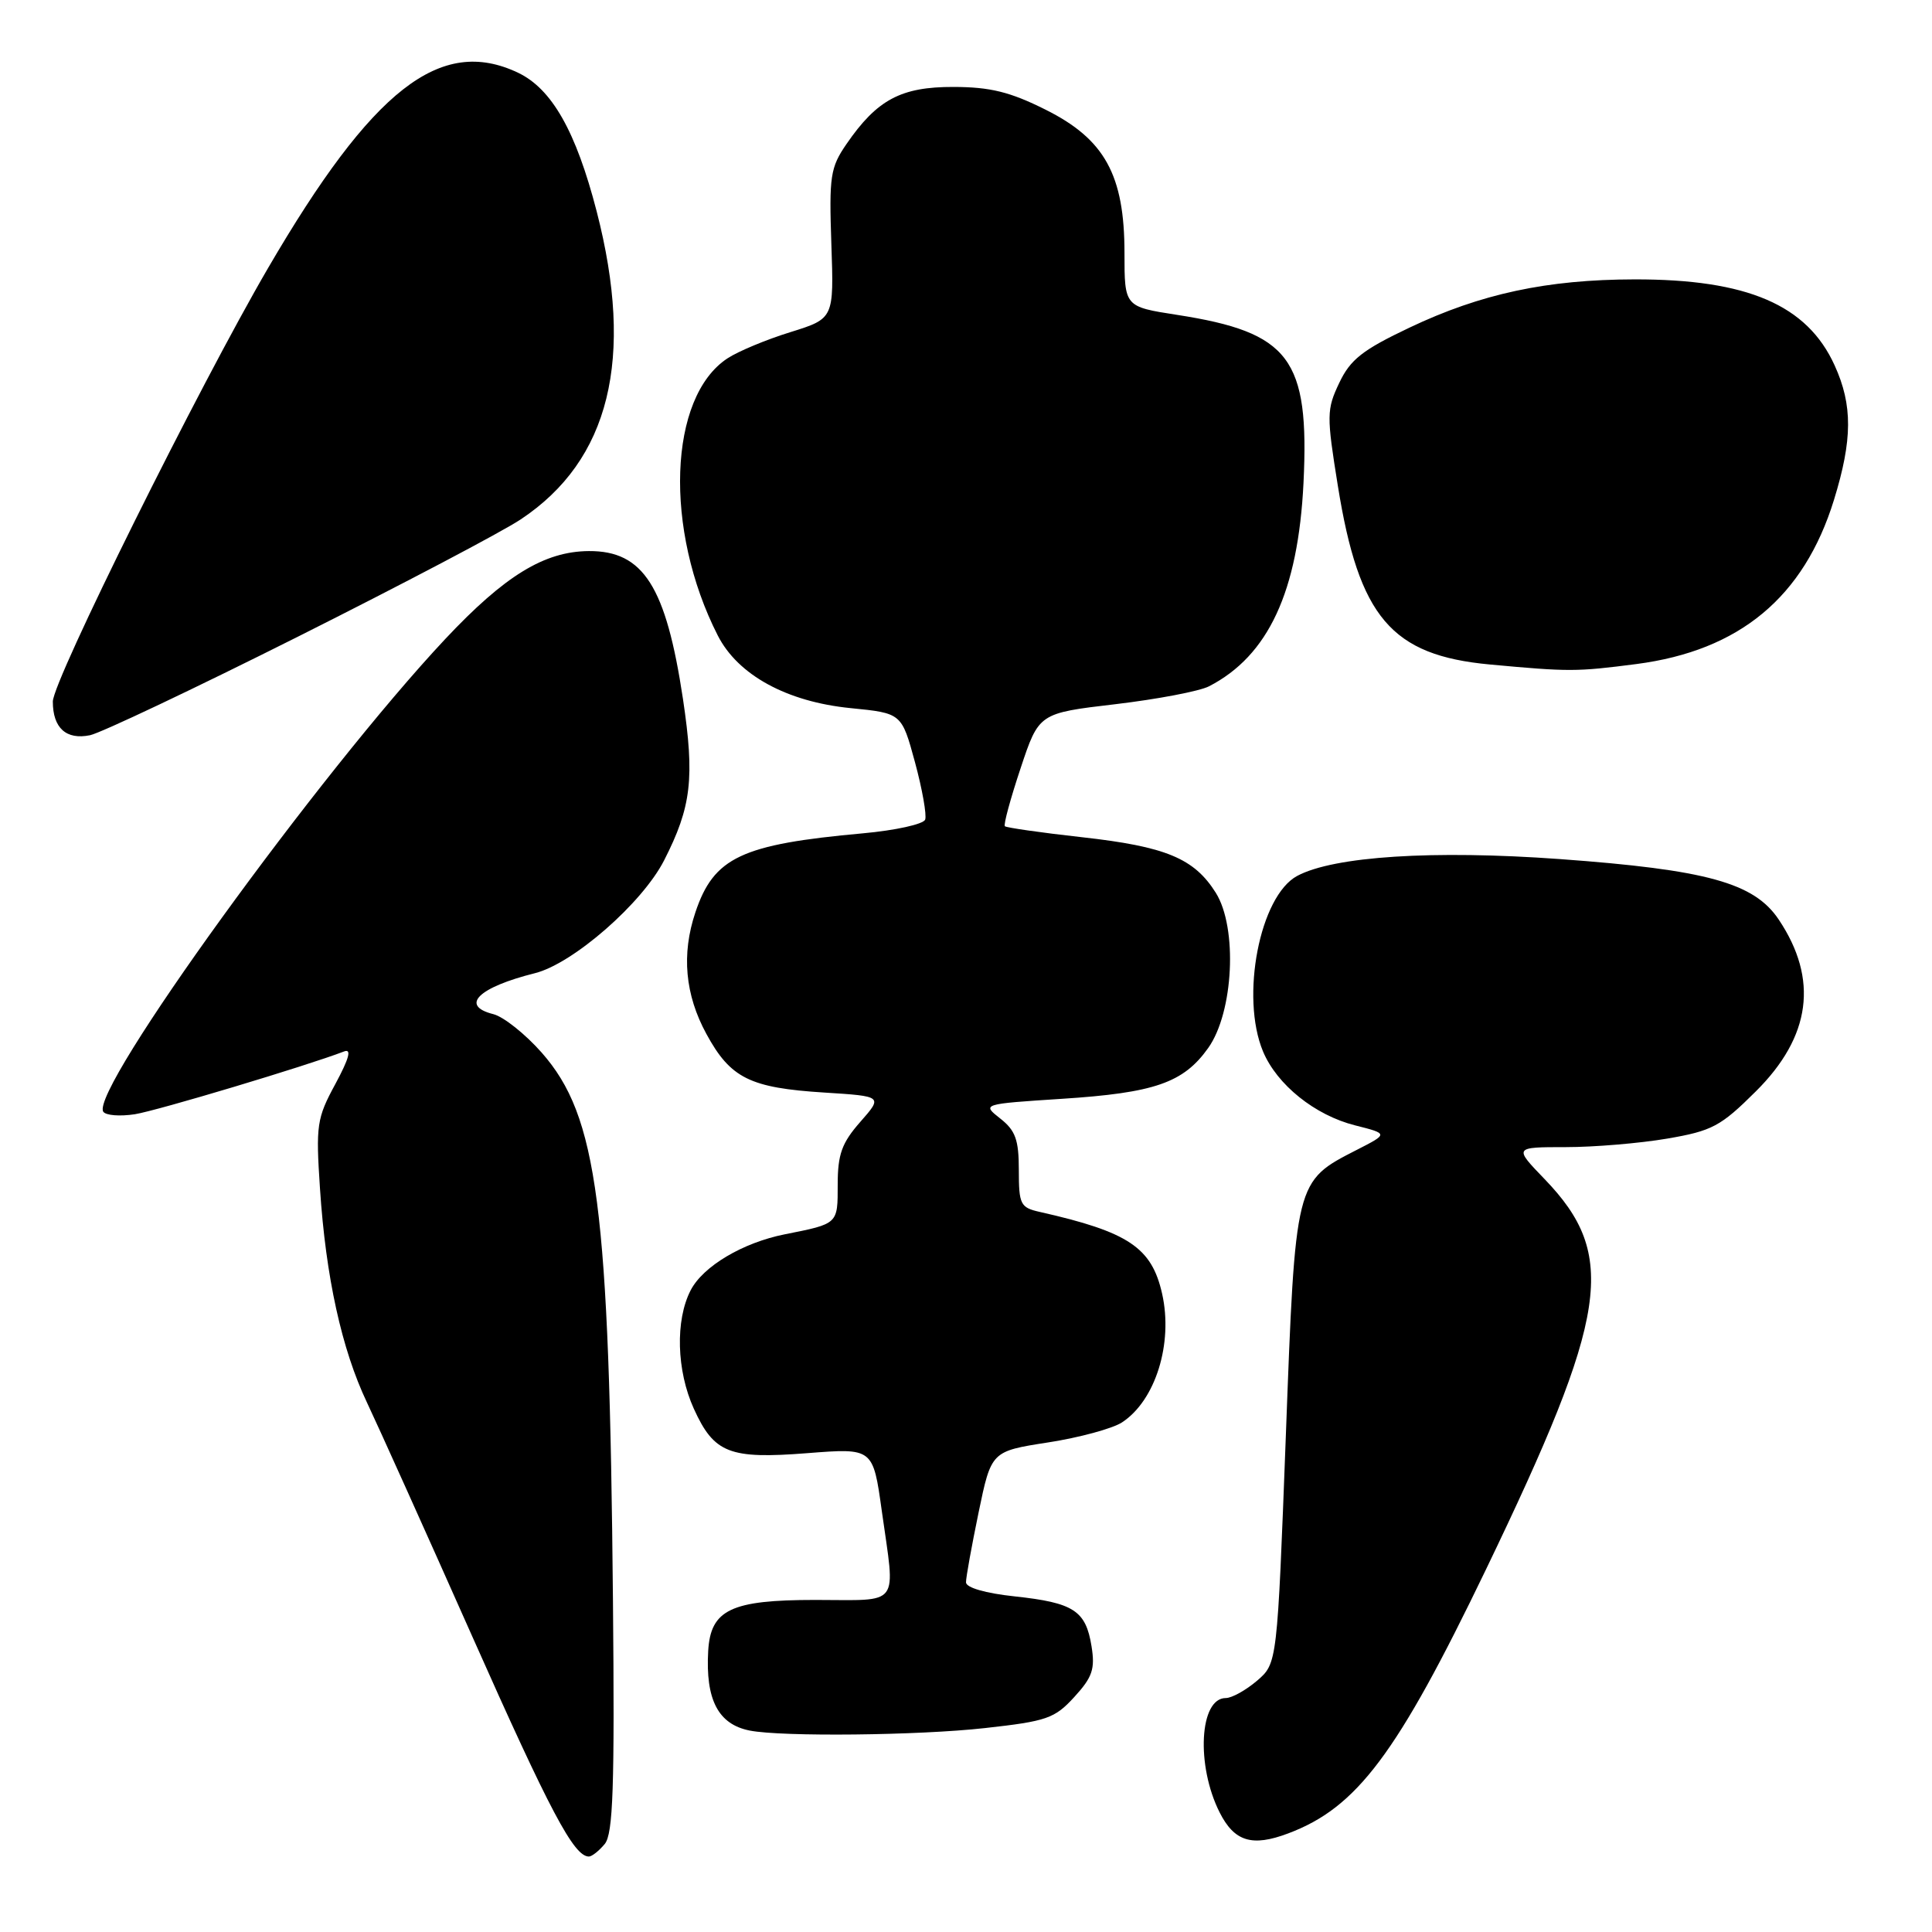 <?xml version="1.0" encoding="UTF-8" standalone="no"?>
<!DOCTYPE svg PUBLIC "-//W3C//DTD SVG 1.1//EN" "http://www.w3.org/Graphics/SVG/1.1/DTD/svg11.dtd" >
<svg xmlns="http://www.w3.org/2000/svg" xmlns:xlink="http://www.w3.org/1999/xlink" version="1.1" viewBox="0 0 256 256">
 <g >
 <path fill="currentColor"
d=" M 80.13 244.34 C 81.24 242.99 81.45 236.85 81.22 212.09 C 80.74 159.72 79.20 147.92 71.78 139.48 C 69.60 137.01 66.72 134.72 65.37 134.38 C 60.90 133.26 63.37 130.83 70.89 128.95 C 75.94 127.68 85.10 119.68 88.00 114.00 C 91.62 106.91 92.06 103.09 90.50 92.64 C 88.25 77.69 85.25 72.98 78.03 73.02 C 72.13 73.06 66.89 76.27 59.00 84.67 C 42.29 102.48 11.92 144.44 13.68 147.30 C 14.00 147.80 15.88 147.95 17.88 147.64 C 20.90 147.15 40.57 141.25 45.60 139.32 C 46.62 138.93 46.26 140.25 44.44 143.63 C 41.97 148.18 41.84 149.09 42.40 157.50 C 43.17 169.20 45.27 178.77 48.62 185.83 C 50.10 188.95 56.38 202.89 62.57 216.82 C 72.89 240.04 76.04 246.00 78.03 246.00 C 78.43 246.00 79.37 245.25 80.13 244.34 Z  M 170.68 242.94 C 179.80 239.52 185.10 232.46 196.88 208.00 C 213.20 174.11 214.37 166.32 204.68 156.25 C 200.58 152.00 200.58 152.00 207.46 152.00 C 211.24 152.00 217.30 151.49 220.92 150.87 C 226.87 149.85 228.00 149.25 232.66 144.61 C 239.97 137.35 240.98 129.76 235.70 121.86 C 232.44 116.98 226.18 115.25 206.66 113.83 C 189.92 112.62 176.75 113.46 171.89 116.06 C 166.93 118.71 164.33 132.08 167.36 139.33 C 169.21 143.74 174.24 147.78 179.57 149.12 C 183.96 150.23 183.96 150.23 179.79 152.36 C 171.59 156.56 171.65 156.31 170.38 190.26 C 169.24 220.40 169.24 220.40 166.57 222.70 C 165.09 223.96 163.23 225.00 162.42 225.00 C 158.93 225.00 158.46 233.92 161.61 240.16 C 163.56 244.02 165.91 244.74 170.68 242.94 Z  M 130.50 228.98 C 138.71 228.07 139.75 227.71 142.36 224.85 C 144.76 222.23 145.12 221.14 144.63 218.12 C 143.87 213.41 142.26 212.37 134.46 211.53 C 130.59 211.12 128.00 210.37 128.00 209.67 C 127.99 209.03 128.75 204.86 129.67 200.40 C 131.35 192.30 131.35 192.30 138.88 191.13 C 143.02 190.49 147.43 189.29 148.68 188.47 C 153.11 185.57 155.46 178.01 153.99 171.44 C 152.61 165.29 149.54 163.24 137.75 160.58 C 135.21 160.01 135.00 159.59 135.00 155.05 C 135.00 151.03 134.56 149.80 132.55 148.22 C 130.10 146.29 130.10 146.29 140.68 145.60 C 152.99 144.81 156.81 143.48 160.09 138.87 C 163.46 134.14 164.01 122.94 161.10 118.30 C 158.23 113.73 154.48 112.17 143.32 110.93 C 137.92 110.33 133.34 109.67 133.15 109.48 C 132.95 109.28 133.89 105.83 135.23 101.81 C 137.66 94.50 137.66 94.50 147.79 93.31 C 153.35 92.65 158.94 91.59 160.20 90.94 C 168.06 86.89 172.01 78.39 172.72 64.00 C 173.52 47.50 170.92 44.04 155.96 41.72 C 149.00 40.64 149.00 40.64 149.00 33.53 C 149.00 23.19 146.39 18.44 138.52 14.52 C 133.84 12.18 131.21 11.53 126.35 11.52 C 119.39 11.50 116.21 13.20 112.16 19.09 C 110.02 22.20 109.85 23.35 110.16 32.36 C 110.50 42.21 110.50 42.21 104.73 44.01 C 101.56 44.99 97.81 46.55 96.40 47.48 C 88.57 52.61 87.95 70.16 95.11 84.21 C 97.78 89.45 104.26 92.99 112.71 93.83 C 119.47 94.50 119.47 94.50 121.24 101.00 C 122.21 104.58 122.81 108.00 122.59 108.60 C 122.36 109.21 118.65 110.03 114.34 110.42 C 98.23 111.88 94.58 113.60 92.14 120.90 C 90.28 126.44 90.77 131.81 93.60 137.00 C 96.79 142.87 99.36 144.15 109.24 144.77 C 116.98 145.26 116.98 145.26 113.99 148.66 C 111.54 151.45 111.00 152.95 111.00 156.97 C 111.00 162.22 111.09 162.14 104.00 163.55 C 98.42 164.66 93.17 167.78 91.52 170.96 C 89.46 174.94 89.64 181.61 91.94 186.67 C 94.62 192.57 96.65 193.36 106.99 192.55 C 115.68 191.87 115.68 191.87 116.84 200.19 C 118.65 213.13 119.50 212.00 108.00 212.00 C 96.87 212.00 94.16 213.29 93.84 218.75 C 93.47 225.23 95.17 228.49 99.35 229.31 C 103.65 230.15 121.72 229.96 130.50 228.98 Z  M 39.50 84.35 C 53.25 77.45 66.53 70.47 69.00 68.82 C 80.79 60.99 84.10 47.54 79.06 28.00 C 76.32 17.40 73.12 11.76 68.63 9.63 C 58.36 4.76 49.36 11.79 35.53 35.50 C 26.37 51.21 7.00 90.21 7.00 92.96 C 7.00 96.46 8.77 98.07 11.93 97.42 C 13.34 97.13 25.75 91.25 39.50 84.35 Z  M 216.83 87.99 C 230.50 86.21 239.03 79.13 243.01 66.24 C 245.47 58.26 245.50 53.69 243.10 48.42 C 239.46 40.40 231.53 36.99 216.57 37.02 C 204.98 37.04 196.22 38.92 186.77 43.41 C 180.55 46.36 178.93 47.63 177.46 50.73 C 175.78 54.26 175.77 55.05 177.27 64.36 C 180.07 81.80 184.36 86.84 197.43 88.05 C 207.93 89.02 208.86 89.02 216.83 87.99 Z "/>
</g>
</svg>